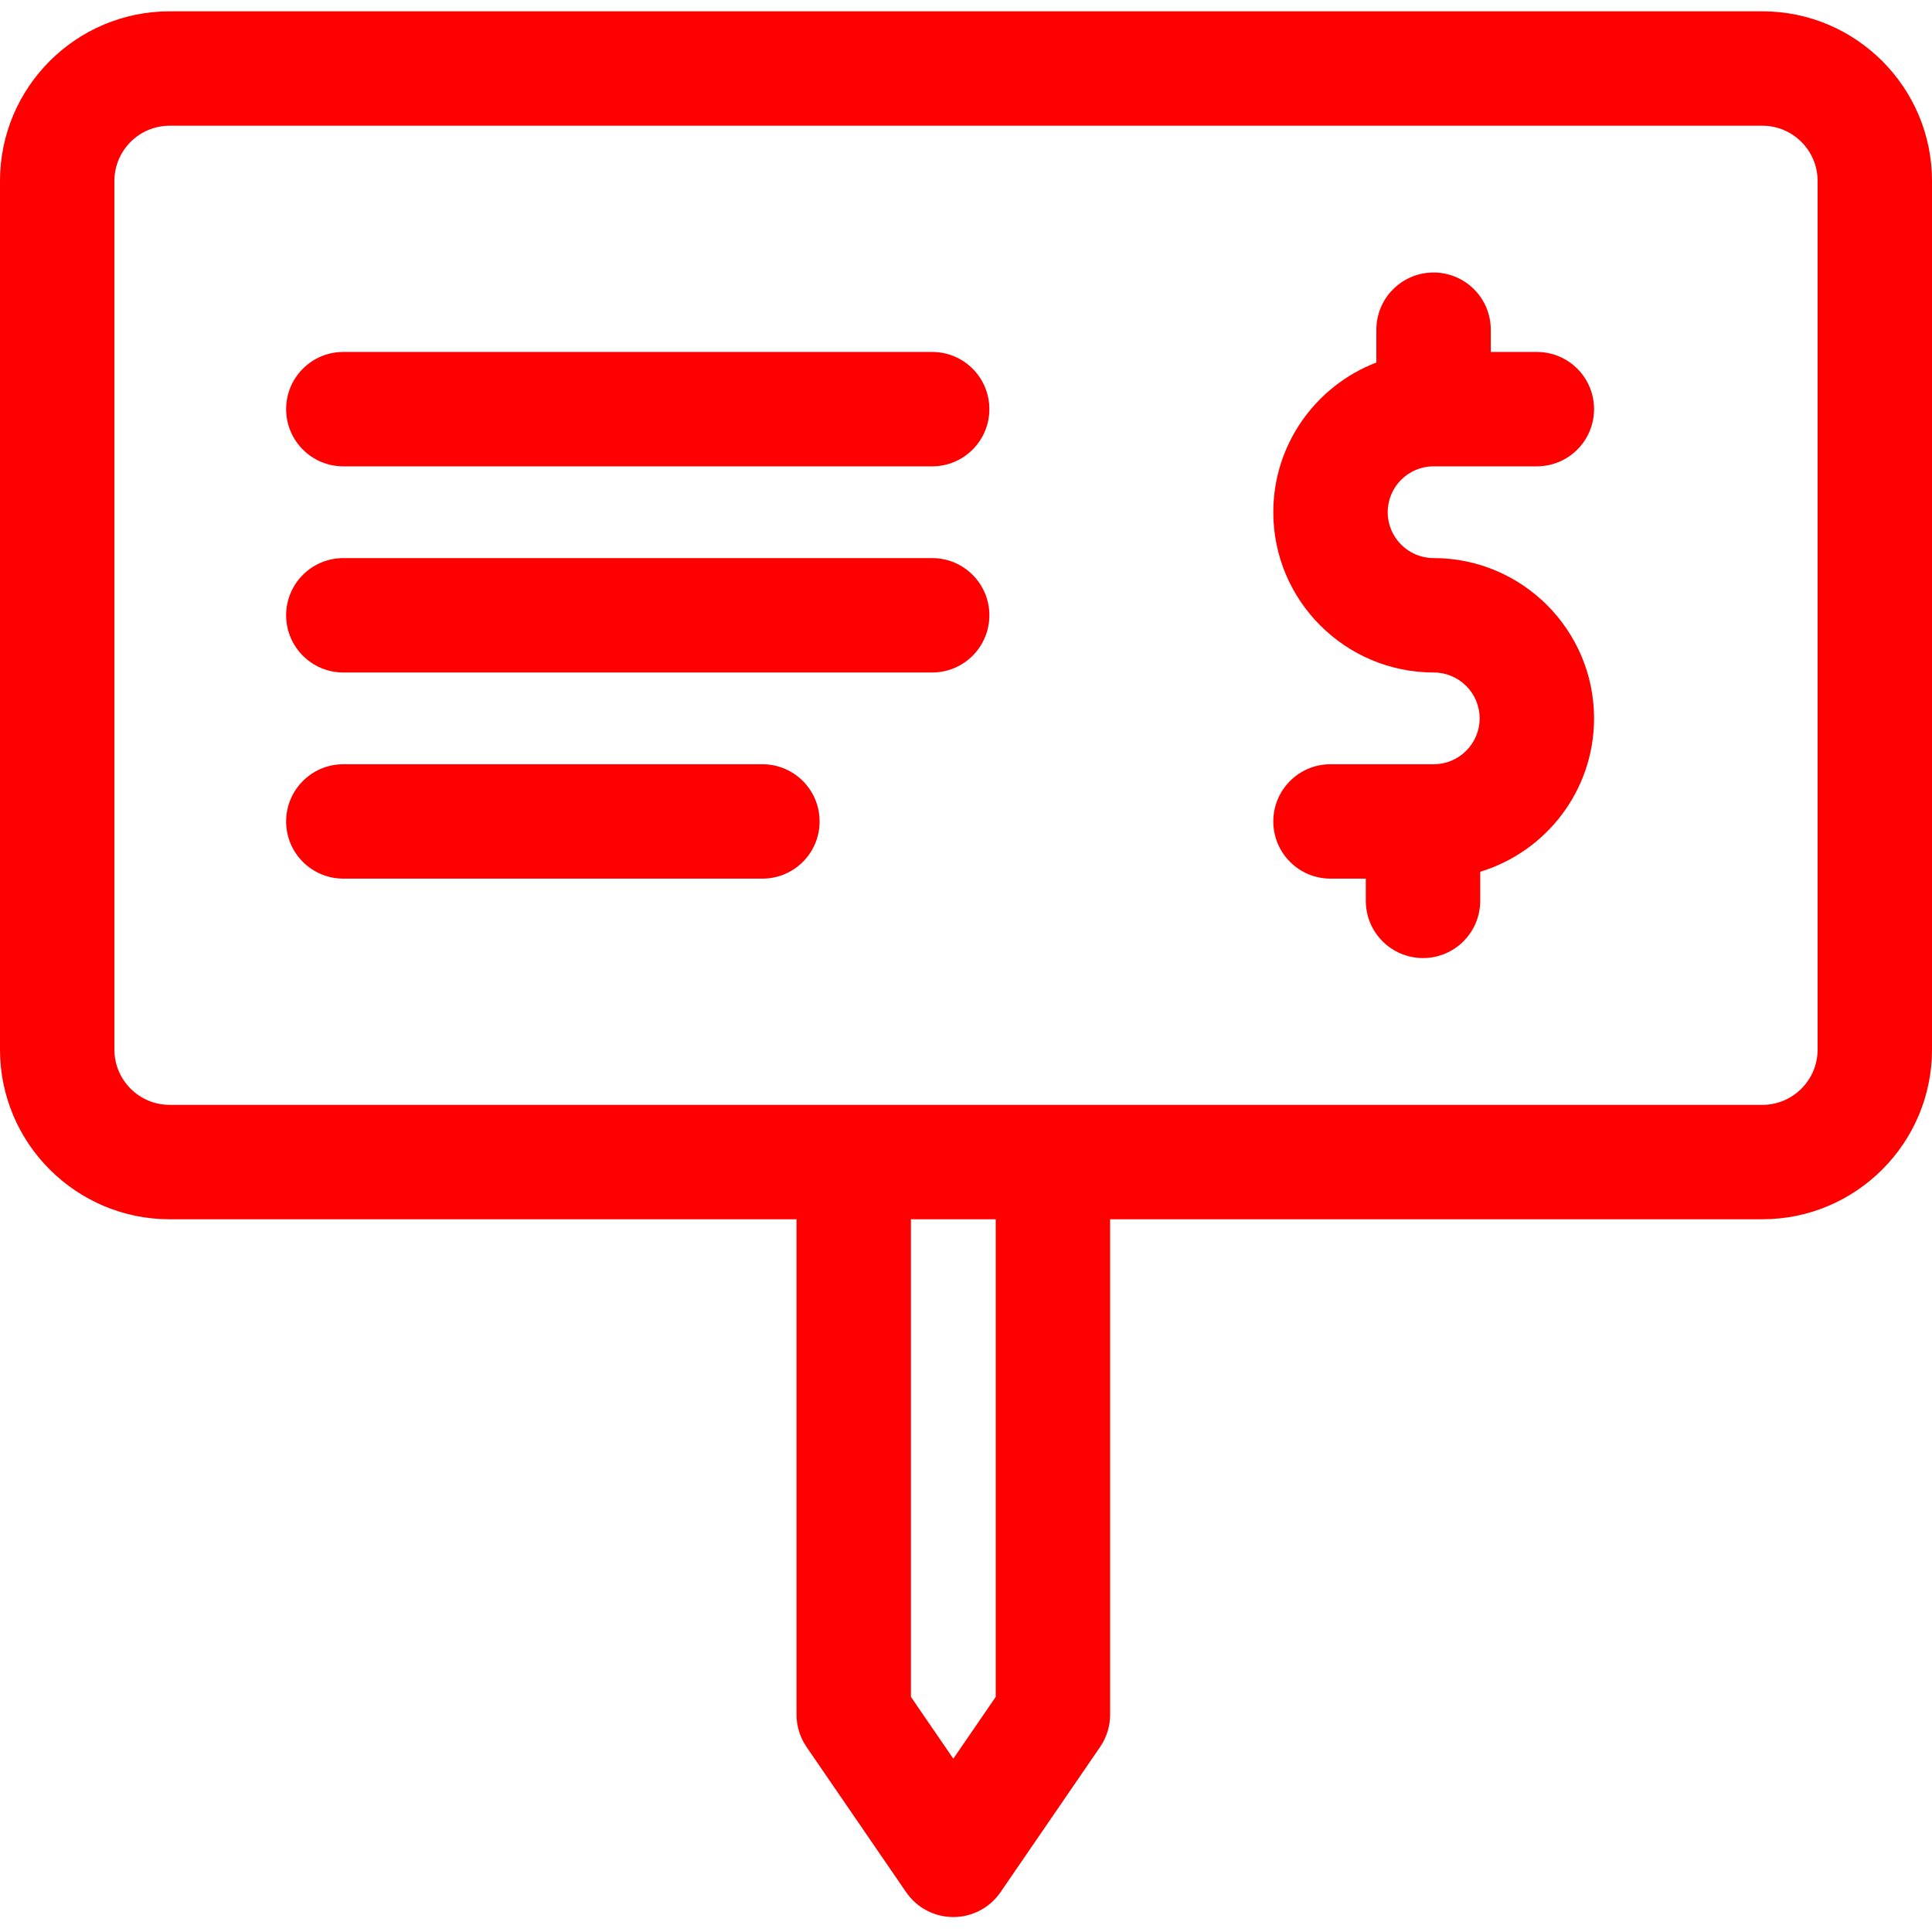 <?xml version="1.0"?>
<svg xmlns="http://www.w3.org/2000/svg" height="512px" viewBox="0 -3 512 512" width="512px" class=""><g><path d="m467.051 0h-422.102c-24.785 0-44.949 20.164-44.949 44.949v230.219c0 24.785 20.164 44.949 44.949 44.949h166.137v131.266c0 3.062.926 6.051 2.656 8.574l26.395 38.496c2.828 4.121 7.504 6.586 12.504 6.586 4.996 0 9.676-2.465 12.504-6.586l26.395-38.496c1.73-2.523 2.656-5.512 2.656-8.574v-131.266h172.855c24.785 0 44.949-20.164 44.949-44.949v-230.219c0-24.785-20.164-44.949-44.949-44.949zm-203.172 446.688-11.238 16.387-11.238-16.387v-126.57h22.477zm217.805-171.52c0 8.066-6.566 14.633-14.633 14.633h-422.102c-8.066 0-14.633-6.562-14.633-14.633v-230.219c0-8.066 6.566-14.629 14.633-14.629h422.102c8.066 0 14.633 6.562 14.633 14.629zm0 0" data-original="#000000" class="active-path" data-old_color="#ff0000" fill="#ff0000"/><path d="m379.91 120.586h27.371c8.371 0 15.16-6.789 15.16-15.16 0-8.371-6.789-15.156-15.16-15.156h-12.211v-5.895c0-8.371-6.789-15.156-15.16-15.156s-15.16 6.785-15.16 15.156v8.699c-15.953 6.117-27.312 21.586-27.312 39.668 0 23.422 19.051 42.477 42.527 42.477 6.703 0 12.156 5.453 12.156 12.156s-5.453 12.156-12.156 12.156h-27.371c-8.371 0-15.156 6.785-15.156 15.156s6.785 15.16 15.156 15.16h9.359v5.891c0 8.371 6.789 15.16 15.16 15.16 8.371 0 15.156-6.789 15.156-15.16v-7.715c17.438-5.289 30.172-21.508 30.172-40.648 0-23.422-19.055-42.477-42.531-42.477-6.703 0-12.156-5.453-12.156-12.156 0-6.703 5.453-12.156 12.156-12.156zm0 0" data-original="#000000" class="active-path" data-old_color="#ff0000" fill="#ff0000"/><path d="m247.035 90.27h-156.047c-8.371 0-15.16 6.785-15.16 15.156 0 8.371 6.789 15.16 15.16 15.16h156.047c8.371 0 15.156-6.789 15.156-15.16 0-8.371-6.785-15.156-15.156-15.156zm0 0" data-original="#000000" class="active-path" data-old_color="#ff0000" fill="#ff0000"/><path d="m247.035 144.902h-156.047c-8.371 0-15.16 6.785-15.16 15.156s6.789 15.16 15.16 15.16h156.047c8.371 0 15.156-6.789 15.156-15.16s-6.785-15.156-15.156-15.156zm0 0" data-original="#000000" class="active-path" data-old_color="#ff0000" fill="#ff0000"/><path d="m202.047 199.531h-111.059c-8.371 0-15.16 6.785-15.16 15.156 0 8.375 6.789 15.16 15.16 15.16h111.059c8.371 0 15.156-6.785 15.156-15.16 0-8.371-6.785-15.156-15.156-15.156zm0 0" data-original="#000000" class="active-path" data-old_color="#ff0000" fill="#ff0000"/></g> </svg>
